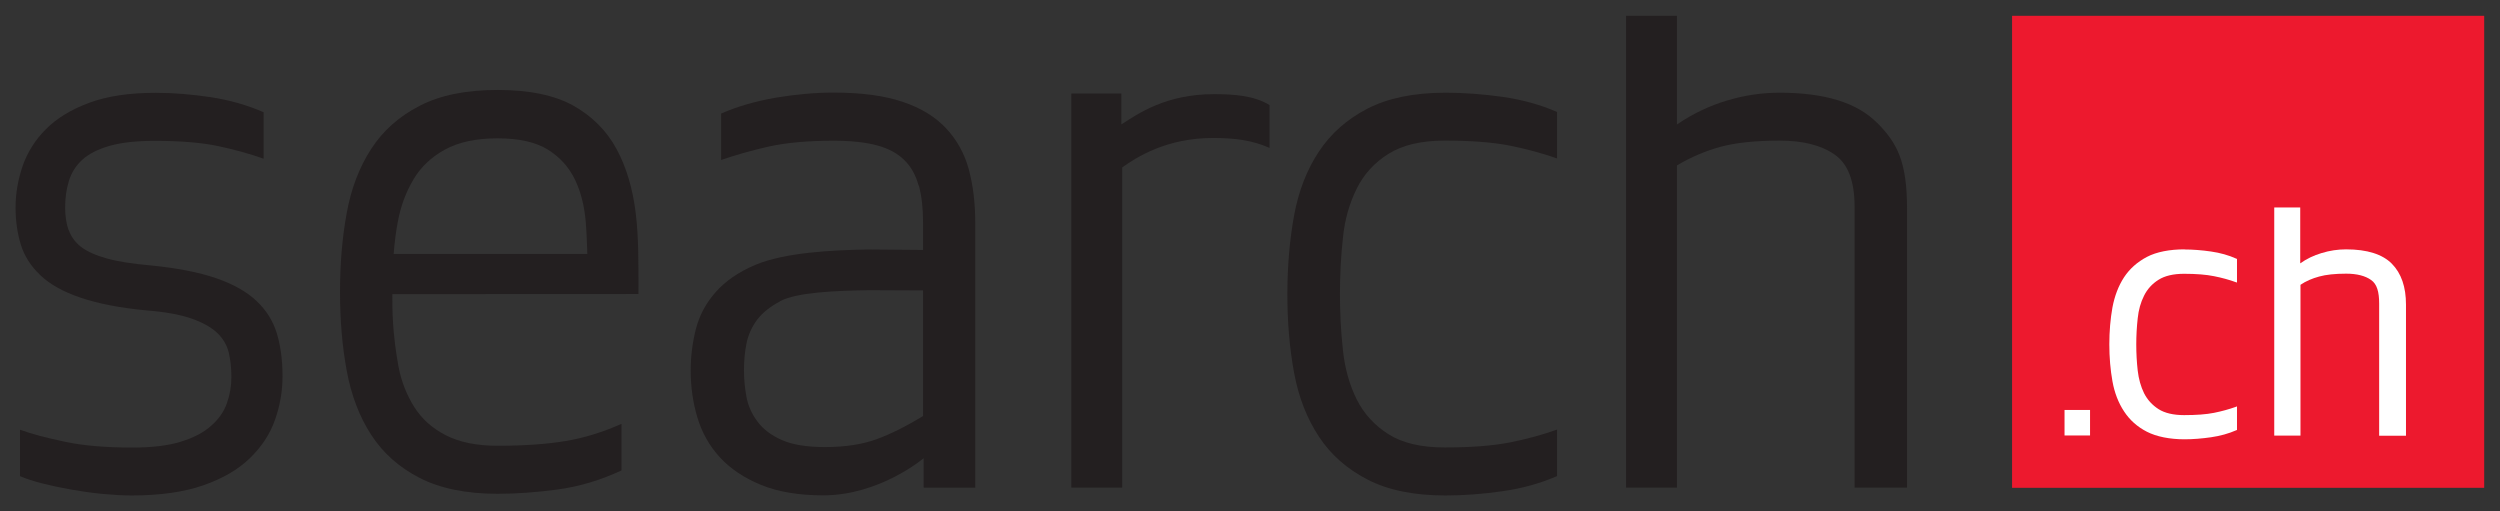 <?xml version="1.0" ?>
<!-- Created with Inkscape (http://www.inkscape.org/) -->
<svg xmlns="http://www.w3.org/2000/svg" xmlns:sodipodi="http://sodipodi.sourceforge.net/DTD/sodipodi-0.dtd" xmlns:inkscape="http://www.inkscape.org/namespaces/inkscape" viewBox="0 0 20.874 4.269" version="1.1" id="svg15804" inkscape:version="0.92.0 r15299" sodipodi:docname="search.ch.svg">
	<rect x="0" y="0" width="20.874" height="4.269" fill="#333333" stroke="none"/>
	<defs id="defs15798"/>
	<sodipodi:namedview id="base" pagecolor="#ffffff" bordercolor="#666666" borderopacity="1.0" inkscape:pageopacity="0.0" inkscape:pageshadow="2" inkscape:zoom="10.296039" inkscape:cx="38.94706" inkscape:cy="7.5677203" inkscape:document-units="mm" inkscape:current-layer="layer1" showgrid="false" inkscape:window-width="1280" inkscape:window-height="744" inkscape:window-x="-4" inkscape:window-y="-4" inkscape:window-maximized="1" fit-margin-top="0" fit-margin-left="0" fit-margin-right="0" fit-margin-bottom="0" units="px"/>
	<g inkscape:label="Layer 1" inkscape:groupmode="layer" id="layer1" transform="translate(-109.892,-176.805)">
		<g id="g15864" transform="translate(0.132,-0.132)">
			<path inkscape:connector-curvature="0" id="path1504" style="fill:#ed192e;fill-opacity:1;fill-rule:nonzero;stroke:none;stroke-width:0.353" d="m 126.56,181.01 h 3.942 v -3.941 h -3.942 z"/>
			<path inkscape:connector-curvature="0" id="path1506" style="fill:#ffffff;fill-opacity:1;fill-rule:nonzero;stroke:none;stroke-width:0.353" d="m 127.211,180.573 h -0.213 v -0.213 h 0.213 z"/>
			<path d="m 127.999,179.019 c -0.122,0 -0.233,0.021 -0.313,0.063 -0.08,0.042 -0.144,0.099 -0.191,0.17 -0.047,0.072 -0.079,0.157 -0.097,0.252 -0.017,0.095 -0.026,0.199 -0.026,0.308 0,0.11 0.009,0.213 0.026,0.308 0.017,0.096 0.05,0.181 0.097,0.252 0.047,0.072 0.111,0.129 0.191,0.17 0.08,0.041 0.191,0.063 0.313,0.063 0.071,0 0.145,-0.006 0.222,-0.017 0.077,-0.011 0.148,-0.031 0.212,-0.059 l 0.005,-0.002 v -0.005 -0.181 -0.011 l -0.01,0.004 c -0.056,0.02 -0.117,0.037 -0.182,0.05 -0.065,0.013 -0.149,0.019 -0.25,0.019 -0.089,0 -0.161,-0.017 -0.213,-0.05 -0.053,-0.034 -0.093,-0.078 -0.121,-0.133 -0.027,-0.055 -0.045,-0.119 -0.053,-0.189 -0.008,-0.071 -0.012,-0.144 -0.012,-0.218 0,-0.073 0.004,-0.146 0.012,-0.218 0.007,-0.07 0.025,-0.134 0.053,-0.189 0.027,-0.055 0.068,-0.1 0.121,-0.133 0.052,-0.033 0.124,-0.05 0.213,-0.05 0.102,0 0.186,0.007 0.25,0.02 0.066,0.013 0.127,0.03 0.182,0.05 l 0.01,0.003 v -0.197 l -0.005,-0.002 c -0.064,-0.029 -0.135,-0.049 -0.212,-0.06 -0.076,-0.011 -0.151,-0.017 -0.222,-0.017" style="fill:#ffffff;fill-opacity:1;fill-rule:nonzero;stroke:none;stroke-width:0.353" id="path1510" inkscape:connector-curvature="0"/>
			<path d="m 128.749,178.669 v 1.905 h 0.219 v -1.259 c 0.045,-0.031 0.1,-0.054 0.156,-0.069 0.057,-0.016 0.133,-0.024 0.226,-0.024 0.089,0 0.159,0.018 0.208,0.053 0.049,0.034 0.067,0.1 0.067,0.196 v 1.104 h 0.224 v -1.095 c 0,-0.147 -0.039,-0.261 -0.118,-0.341 -0.078,-0.079 -0.206,-0.12 -0.382,-0.12 -0.068,0 -0.137,0.01 -0.205,0.031 -0.064,0.019 -0.125,0.048 -0.178,0.086 v -0.467 z" style="fill:#ffffff;fill-opacity:1;fill-rule:nonzero;stroke:none;stroke-width:0.353" id="path1514" inkscape:connector-curvature="0"/>
			<path d="m 110.333,178.855 c 0.019,0.056 0.053,0.103 0.103,0.143 0.05,0.038 0.122,0.071 0.216,0.097 0.093,0.026 0.215,0.045 0.365,0.058 0.221,0.022 0.403,0.057 0.548,0.107 0.144,0.05 0.256,0.113 0.338,0.191 0.082,0.078 0.138,0.168 0.169,0.271 0.031,0.104 0.047,0.222 0.047,0.356 0,0.125 -0.021,0.247 -0.063,0.365 -0.042,0.119 -0.112,0.225 -0.21,0.32 -0.098,0.095 -0.227,0.17 -0.388,0.226 -0.161,0.056 -0.359,0.085 -0.598,0.085 -0.075,0 -0.156,-0.005 -0.244,-0.013 -0.087,-0.008 -0.174,-0.021 -0.26,-0.036 -0.085,-0.015 -0.165,-0.032 -0.241,-0.051 -0.075,-0.019 -0.138,-0.04 -0.188,-0.061 v -0.388 c 0.096,0.035 0.22,0.068 0.373,0.1 0.152,0.033 0.341,0.049 0.566,0.049 0.163,0 0.297,-0.016 0.404,-0.049 0.107,-0.033 0.191,-0.077 0.253,-0.133 0.063,-0.055 0.107,-0.118 0.131,-0.187 0.025,-0.069 0.038,-0.142 0.038,-0.22 0,-0.073 -0.007,-0.141 -0.022,-0.204 -0.015,-0.062 -0.047,-0.117 -0.097,-0.165 -0.05,-0.047 -0.122,-0.087 -0.216,-0.12 -0.093,-0.032 -0.218,-0.055 -0.372,-0.067 -0.225,-0.021 -0.41,-0.058 -0.554,-0.107 -0.144,-0.049 -0.256,-0.112 -0.334,-0.187 -0.079,-0.075 -0.134,-0.161 -0.163,-0.255 -0.029,-0.095 -0.044,-0.198 -0.044,-0.311 0,-0.116 0.02,-0.231 0.059,-0.346 0.04,-0.114 0.104,-0.217 0.194,-0.307 0.09,-0.091 0.21,-0.164 0.36,-0.22 0.15,-0.056 0.335,-0.084 0.557,-0.084 0.146,0 0.298,0.012 0.457,0.036 0.158,0.024 0.307,0.066 0.444,0.126 v 0.388 c -0.121,-0.043 -0.25,-0.078 -0.388,-0.107 -0.138,-0.028 -0.311,-0.042 -0.519,-0.042 -0.155,0 -0.281,0.014 -0.379,0.042 -0.098,0.028 -0.174,0.067 -0.228,0.116 -0.054,0.05 -0.091,0.109 -0.112,0.178 -0.021,0.069 -0.031,0.142 -0.031,0.22 0,0.069 0.009,0.132 0.028,0.188" style="fill:#231f20;fill-opacity:1;fill-rule:nonzero;stroke:none;stroke-width:0.353" id="path1518" inkscape:connector-curvature="0"/>
			<path d="m 117.43,178.487 c -0.023,-0.086 -0.062,-0.157 -0.119,-0.213 -0.056,-0.056 -0.132,-0.097 -0.228,-0.123 -0.096,-0.026 -0.217,-0.039 -0.363,-0.039 -0.213,0 -0.392,0.016 -0.538,0.048 -0.146,0.033 -0.28,0.071 -0.401,0.113 v -0.388 c 0.138,-0.06 0.291,-0.104 0.46,-0.133 0.169,-0.028 0.329,-0.042 0.479,-0.042 0.233,0 0.427,0.026 0.579,0.078 0.152,0.051 0.273,0.126 0.363,0.223 0.09,0.097 0.152,0.211 0.188,0.343 0.035,0.132 0.053,0.279 0.053,0.443 v 2.212 h -0.431 v -0.246 c 0,0 -0.365,0.31 -0.838,0.31 -0.205,0 -0.377,-0.029 -0.519,-0.087 -0.142,-0.058 -0.256,-0.135 -0.344,-0.23 -0.087,-0.095 -0.15,-0.206 -0.188,-0.333 -0.038,-0.127 -0.056,-0.258 -0.056,-0.392 0,-0.12 0.015,-0.237 0.044,-0.349 0.029,-0.112 0.083,-0.213 0.163,-0.304 0.079,-0.091 0.19,-0.169 0.334,-0.23 0.248,-0.103 0.637,-0.123 0.945,-0.128 l 0.454,0.004 v -0.235 c 0,-0.116 -0.012,-0.217 -0.035,-0.304 m -1.157,0.967 c -0.08,0.043 -0.145,0.092 -0.191,0.152 -0.046,0.061 -0.076,0.127 -0.091,0.2 -0.015,0.074 -0.021,0.149 -0.021,0.226 0,0.073 0.007,0.147 0.021,0.223 0.015,0.076 0.046,0.144 0.094,0.207 0.048,0.063 0.116,0.114 0.203,0.152 0.087,0.038 0.206,0.058 0.357,0.058 0.171,0 0.317,-0.023 0.438,-0.068 0.121,-0.045 0.248,-0.109 0.382,-0.191 v -1.049 l -0.448,-0.002 c -0.278,0.004 -0.602,0.017 -0.744,0.091" style="fill:#231f20;fill-opacity:1;fill-rule:nonzero;stroke:none;stroke-width:0.353" id="path1522" inkscape:connector-curvature="0"/>
			<path d="m 120.565,178.736 c 0.038,-0.205 0.107,-0.383 0.207,-0.533 0.1,-0.151 0.235,-0.271 0.406,-0.359 0.171,-0.088 0.388,-0.133 0.651,-0.133 0.155,0 0.314,0.012 0.479,0.035 0.165,0.024 0.316,0.066 0.453,0.126 v 0.388 c -0.121,-0.043 -0.252,-0.078 -0.394,-0.107 -0.142,-0.028 -0.323,-0.042 -0.544,-0.042 -0.196,0 -0.352,0.037 -0.469,0.11 -0.117,0.073 -0.206,0.17 -0.266,0.291 -0.06,0.121 -0.1,0.258 -0.115,0.411 -0.017,0.153 -0.025,0.309 -0.025,0.469 0,0.159 0.008,0.315 0.025,0.469 0.016,0.153 0.055,0.29 0.115,0.411 0.06,0.12 0.149,0.217 0.266,0.291 0.117,0.074 0.273,0.11 0.469,0.11 0.221,0 0.402,-0.014 0.544,-0.042 0.142,-0.028 0.273,-0.064 0.394,-0.107 v 0.388 c -0.138,0.06 -0.289,0.103 -0.453,0.126 -0.165,0.024 -0.324,0.036 -0.479,0.036 -0.263,0 -0.479,-0.044 -0.651,-0.133 -0.171,-0.088 -0.307,-0.208 -0.406,-0.359 -0.1,-0.151 -0.169,-0.328 -0.207,-0.533 -0.038,-0.205 -0.056,-0.424 -0.056,-0.656 0,-0.233 0.019,-0.452 0.056,-0.657" style="fill:#231f20;fill-opacity:1;fill-rule:nonzero;stroke:none;stroke-width:0.353" id="path1526" inkscape:connector-curvature="0"/>
			<path d="m 125.433,177.963 c -0.167,-0.169 -0.438,-0.252 -0.814,-0.252 -0.146,0 -0.292,0.021 -0.438,0.065 -0.146,0.043 -0.286,0.11 -0.419,0.2 v -0.907 h -0.425 v 3.939 h 0.425 v -2.69 c 0.117,-0.069 0.238,-0.121 0.363,-0.155 0.125,-0.034 0.29,-0.052 0.494,-0.052 0.196,0 0.349,0.039 0.46,0.117 0.111,0.077 0.166,0.222 0.166,0.433 v 2.347 h 0.438 v -2.328 c 0,-0.397 -0.084,-0.55 -0.25,-0.718" style="fill:#231f20;fill-opacity:1;fill-rule:nonzero;stroke:none;stroke-width:0.353" id="path1530" inkscape:connector-curvature="0"/>
			<path d="m 120.36,177.814 c -0.13,-0.08 -0.306,-0.091 -0.463,-0.091 -0.401,0 -0.634,0.162 -0.774,0.253 v -0.258 h -0.418 v 3.29 h 0.425 v -2.673 c 0.117,-0.084 0.371,-0.248 0.766,-0.246 0.173,0.001 0.318,0.018 0.464,0.083 z" style="fill:#231f20;fill-opacity:1;fill-rule:nonzero;stroke:none;stroke-width:0.353" id="path1534" inkscape:connector-curvature="0"/>
			<path d="m 115.091,179.392 v -0.018 c 0,-0.234 0.002,-0.453 -0.023,-0.658 -0.025,-0.205 -0.078,-0.383 -0.16,-0.535 -0.082,-0.151 -0.201,-0.271 -0.357,-0.36 -0.157,-0.088 -0.369,-0.133 -0.636,-0.133 -0.264,0 -0.481,0.044 -0.652,0.133 -0.171,0.088 -0.306,0.208 -0.404,0.36 -0.098,0.151 -0.167,0.329 -0.204,0.535 -0.038,0.205 -0.056,0.424 -0.056,0.658 0,0.234 0.018,0.453 0.056,0.658 0.038,0.206 0.106,0.384 0.204,0.535 0.098,0.152 0.233,0.272 0.404,0.36 0.171,0.088 0.389,0.133 0.652,0.133 0.155,0 0.322,-0.012 0.501,-0.036 0.18,-0.024 0.357,-0.077 0.533,-0.159 v -0.389 c -0.155,0.069 -0.309,0.117 -0.464,0.143 -0.155,0.026 -0.345,0.04 -0.57,0.04 -0.176,0 -0.32,-0.03 -0.433,-0.088 -0.113,-0.058 -0.201,-0.137 -0.264,-0.237 -0.062,-0.099 -0.108,-0.213 -0.132,-0.343 -0.049,-0.274 -0.051,-0.461 -0.05,-0.598 z m -1.879,-0.957 c 0.062,-0.104 0.15,-0.187 0.263,-0.249 0.113,-0.062 0.259,-0.094 0.439,-0.094 0.18,0 0.32,0.032 0.42,0.094 0.1,0.062 0.176,0.146 0.226,0.249 0.05,0.104 0.08,0.223 0.091,0.359 0.007,0.086 0.01,0.174 0.013,0.263 h -1.617 c 0.007,-0.091 0.018,-0.181 0.034,-0.266 0.025,-0.134 0.069,-0.253 0.132,-0.356" style="fill:#231f20;fill-opacity:1;fill-rule:nonzero;stroke:none;stroke-width:0.353" id="path1538" inkscape:connector-curvature="0"/>
		</g>
	</g>
</svg>